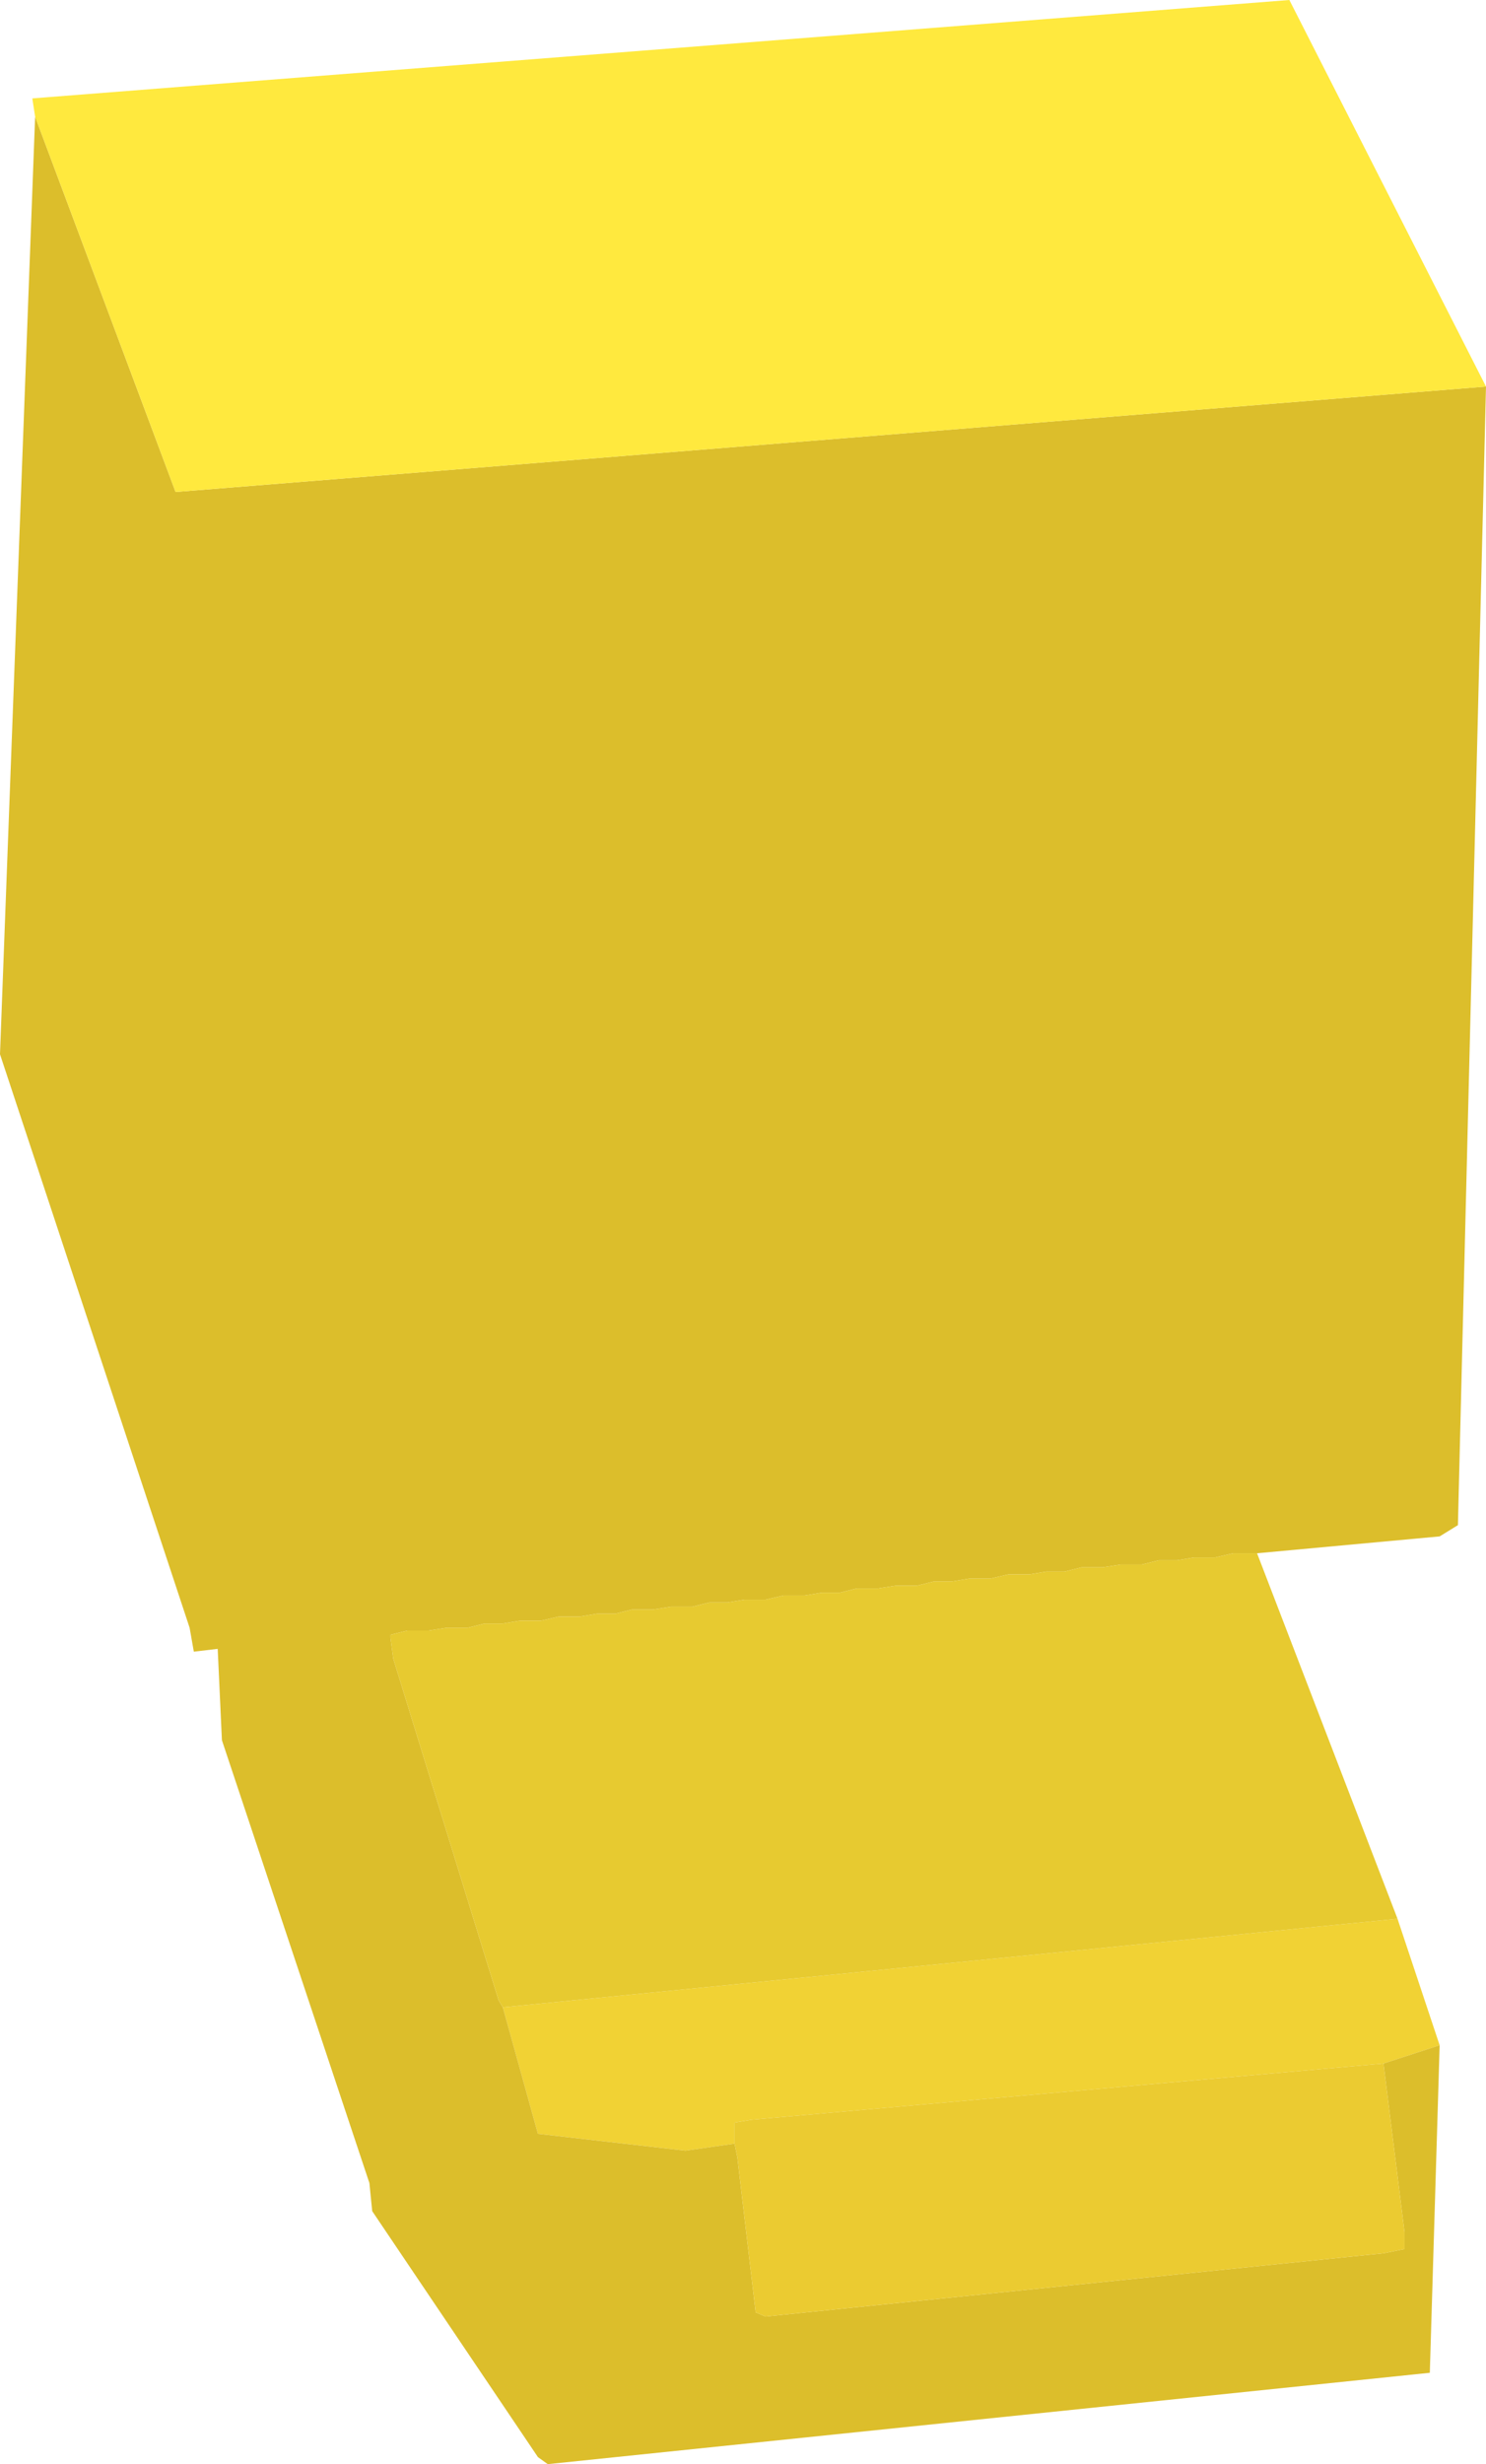 <?xml version="1.0" encoding="UTF-8" standalone="no"?>
<svg xmlns:xlink="http://www.w3.org/1999/xlink" height="87.65px" width="52.9px" xmlns="http://www.w3.org/2000/svg">
  <g transform="matrix(1.0, 0.0, 0.0, 1.0, 25.35, 43.45)">
    <path d="M25.9 29.3 L23.9 29.95 1.4 31.95 0.8 32.05 0.8 32.8 -0.95 33.05 -6.2 32.45 -7.45 27.95 24.4 24.8 25.9 29.3" fill="#f1d234" fill-rule="evenodd" stroke="none"/>
    <path d="M27.55 -29.7 L26.55 10.8 25.9 11.2 19.4 11.8 18.55 11.8 17.9 11.95 17.15 11.95 16.55 12.05 15.9 12.05 15.3 12.2 14.55 12.2 13.9 12.3 13.15 12.3 12.55 12.45 11.9 12.45 11.3 12.55 10.55 12.55 9.9 12.7 9.15 12.7 8.55 12.8 7.9 12.8 7.3 12.95 6.55 12.95 5.9 13.05 5.15 13.05 4.55 13.2 3.9 13.2 3.3 13.3 2.55 13.3 1.9 13.45 1.15 13.45 0.55 13.55 -0.1 13.55 -0.7 13.7 -1.45 13.7 -2.1 13.8 -2.85 13.8 -3.45 13.95 -4.1 13.95 -4.7 14.05 -5.45 14.05 -6.1 14.2 -6.85 14.2 -7.45 14.3 -8.1 14.3 -8.7 14.45 -9.45 14.45 -10.1 14.55 -10.85 14.55 -11.45 14.7 -11.45 14.8 -11.35 15.55 -7.6 27.7 -7.45 27.95 -6.2 32.45 -0.95 33.05 0.8 32.8 0.9 33.3 1.55 38.8 1.9 38.95 23.9 36.7 24.65 36.55 24.65 35.95 23.9 29.95 25.9 29.3 25.55 40.95 -5.85 44.2 -6.2 43.95 -12.1 35.2 -12.2 34.2 -17.45 18.45 -17.6 15.2 -18.45 15.3 -18.6 14.45 -25.35 -5.95 -24.1 -39.3 -19.1 -25.95 27.55 -29.7" fill="#dcbe2b" fill-rule="evenodd" stroke="none"/>
    <path d="M27.55 -29.7 L-19.1 -25.95 -24.1 -39.3 -24.2 -39.95 20.55 -43.45 27.55 -29.7" fill="#ffe93e" fill-rule="evenodd" stroke="none"/>
    <path d="M-7.45 27.95 L-7.6 27.7 -11.35 15.55 -11.45 14.8 -11.45 14.7 -10.85 14.55 -10.1 14.55 -9.45 14.45 -8.7 14.45 -8.1 14.3 -7.45 14.3 -6.85 14.2 -6.1 14.2 -5.45 14.05 -4.7 14.05 -4.1 13.95 -3.45 13.95 -2.85 13.8 -2.1 13.8 -1.45 13.7 -0.7 13.7 -0.1 13.55 0.55 13.55 1.15 13.45 1.9 13.45 2.55 13.3 3.3 13.3 3.9 13.2 4.55 13.2 5.15 13.05 5.9 13.05 6.55 12.95 7.3 12.95 7.9 12.8 8.55 12.8 9.15 12.7 9.9 12.7 10.55 12.55 11.3 12.55 11.9 12.45 12.55 12.45 13.15 12.3 13.9 12.3 14.55 12.2 15.3 12.2 15.9 12.05 16.55 12.05 17.15 11.95 17.9 11.95 18.55 11.8 19.4 11.8 24.4 24.8 -7.45 27.95" fill="#e7ca30" fill-rule="evenodd" stroke="none"/>
    <path d="M23.9 29.95 L24.65 35.95 24.65 36.55 23.9 36.7 1.9 38.95 1.55 38.8 0.9 33.3 0.8 32.8 0.8 32.05 1.4 31.95 23.9 29.95" fill="#ebcb31" fill-rule="evenodd" stroke="none"/>
  </g>
</svg>
